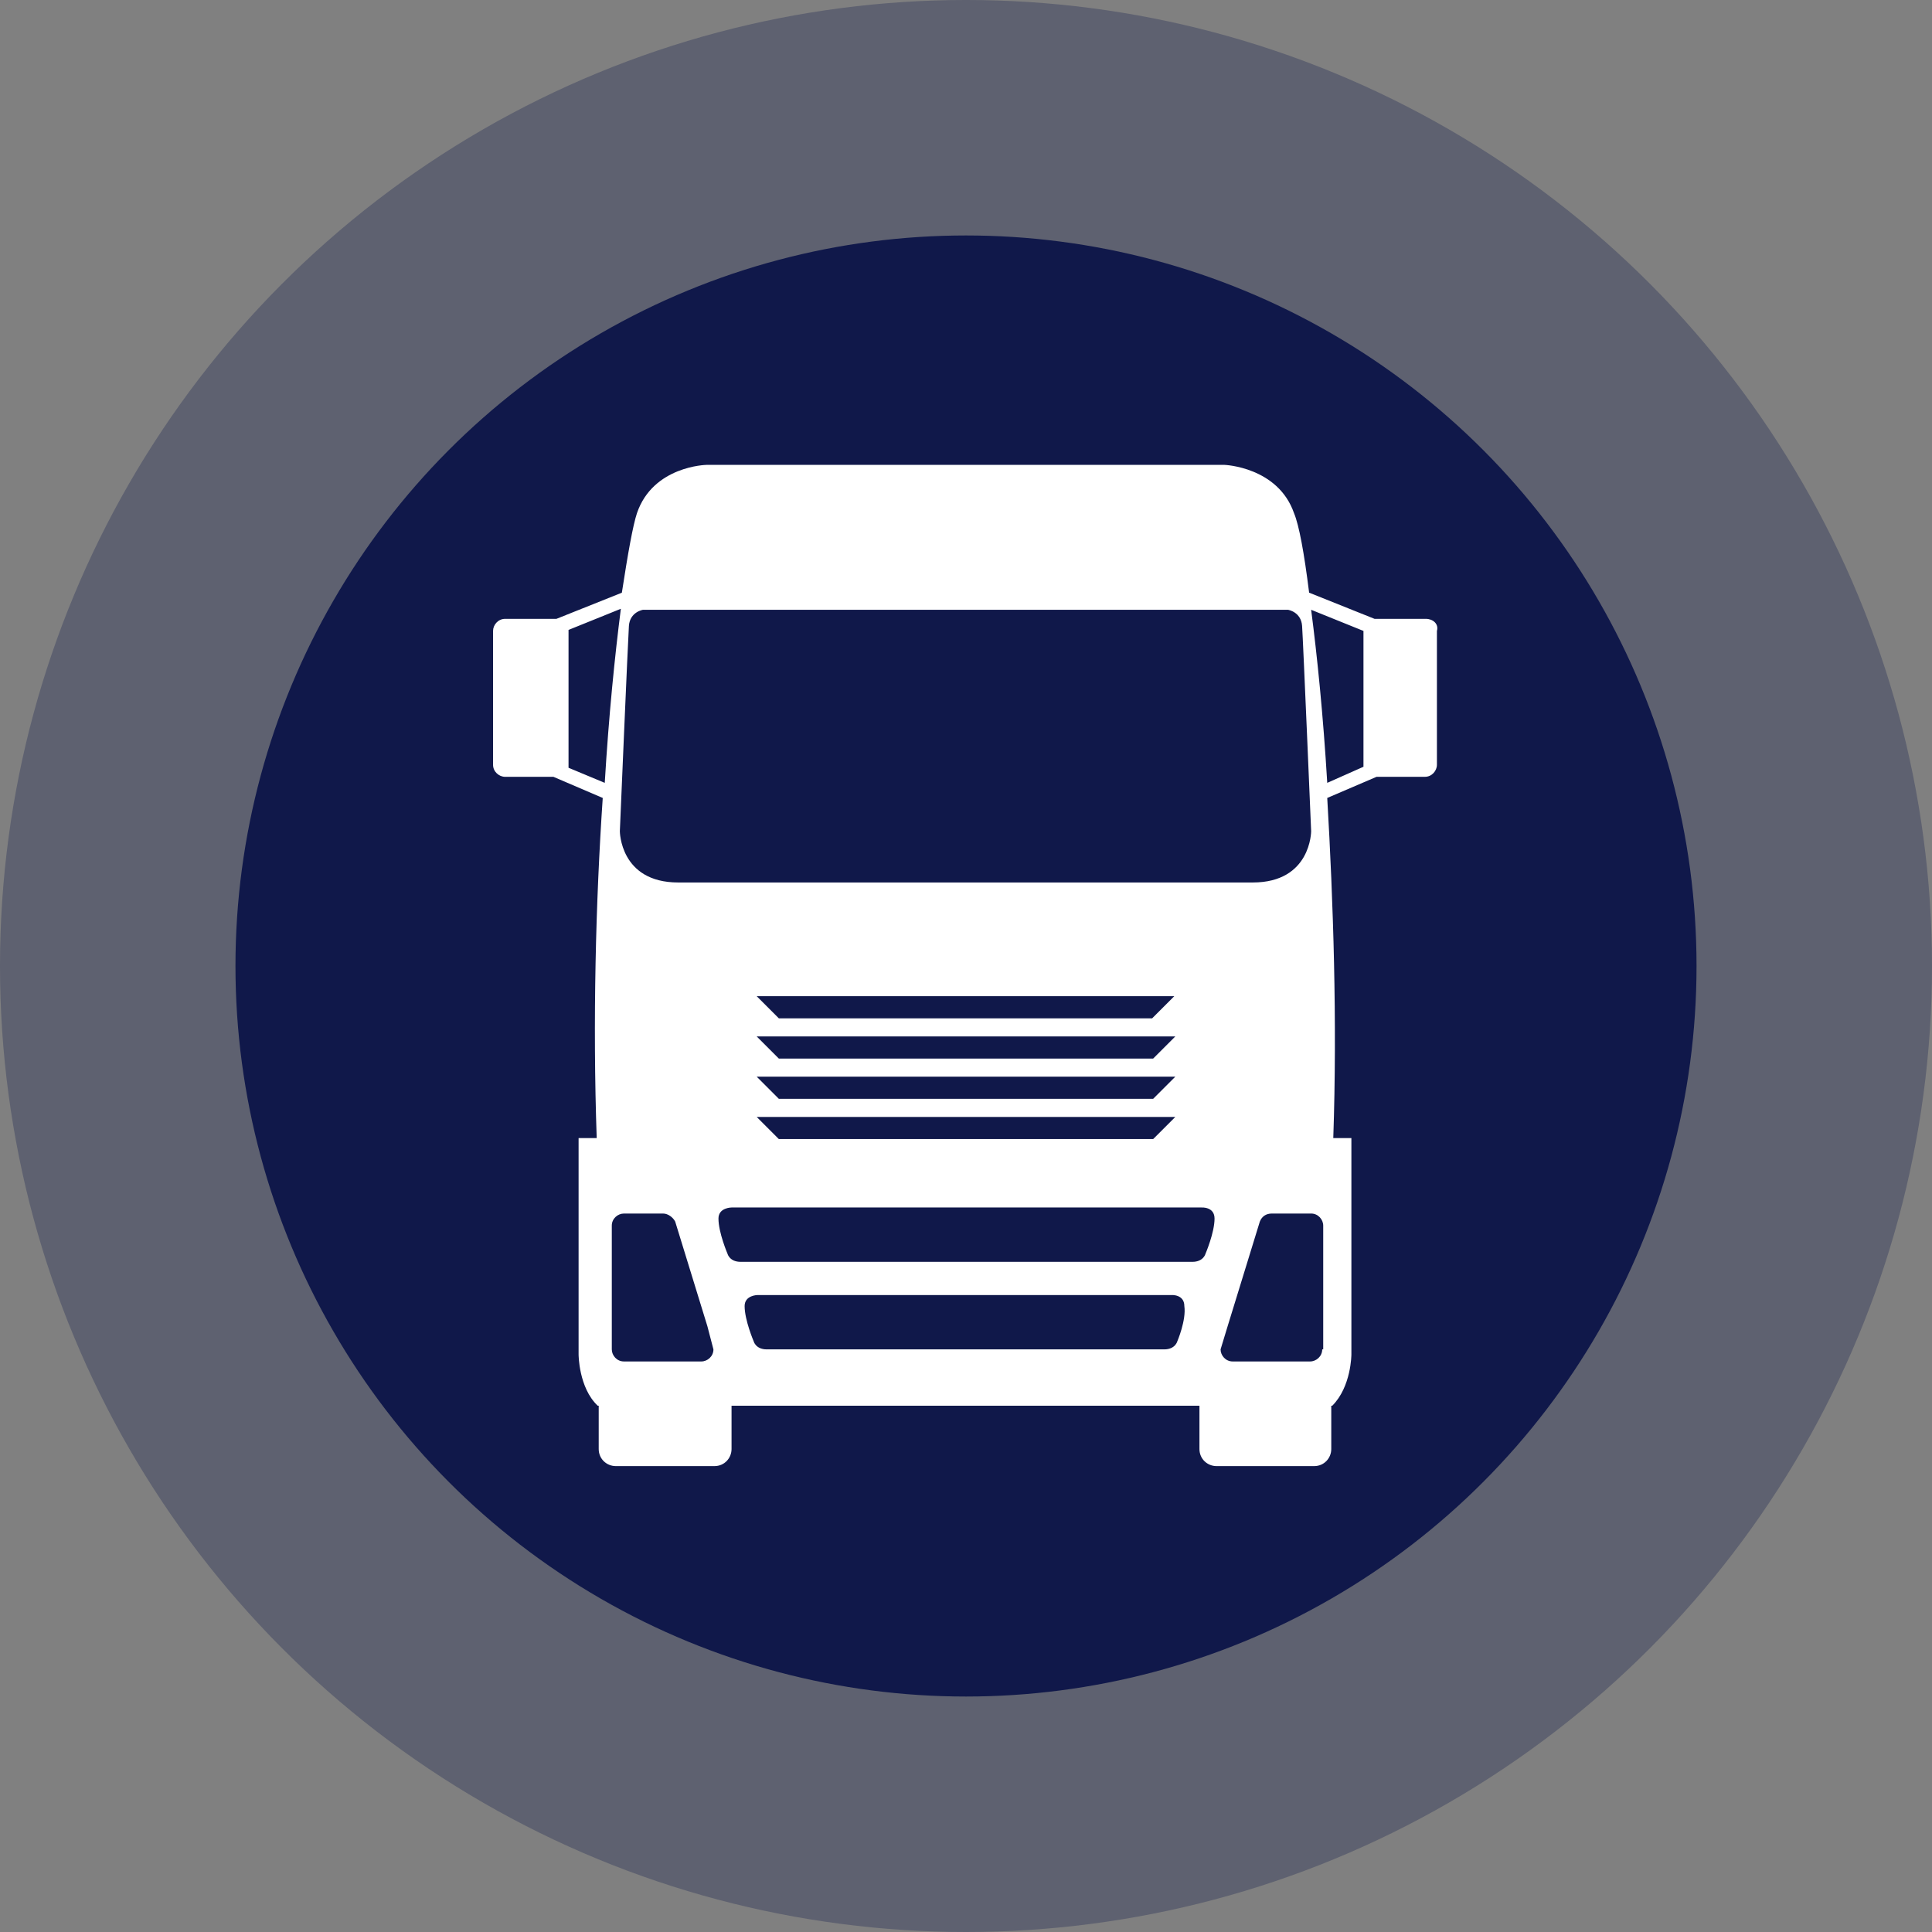 <?xml version="1.0" encoding="utf-8"?>
<!-- Generator: Adobe Illustrator 23.0.3, SVG Export Plug-In . SVG Version: 6.00 Build 0)  -->
<svg version="1.1" id="Layer_1" xmlns="http://www.w3.org/2000/svg" xmlns:xlink="http://www.w3.org/1999/xlink" x="0px" y="0px"
	 viewBox="0 0 192 192" style="enable-background:new 0 0 192 192;" xml:space="preserve">
<rect x="0" y="0" width="192" height="192" fill="#808080" stroke="none"/>
<style type="text/css">
	.st0{opacity:0.2;fill:#00FFFF;}
	.st1{fill:none;stroke:#000000;stroke-width:2;stroke-linecap:round;stroke-linejoin:round;stroke-miterlimit:10;}
	.st2{fill:none;stroke:#000000;stroke-linecap:round;stroke-miterlimit:10;}
	.st3{fill:none;stroke:#000000;stroke-miterlimit:10;}
	.st4{fill:none;stroke:#000000;stroke-linecap:round;stroke-linejoin:round;stroke-miterlimit:10;}
	.st5{fill:none;stroke:#000000;stroke-width:2;stroke-miterlimit:10;}
	.st6{opacity:0.2;fill:#FFFFFF;}
	.st7{fill:#333333;}
	.st8{fill:url(#SVGID_1_);}
	.st9{fill:none;}
	.st10{fill:#4E85BD;}
	.st11{fill:url(#SVGID_2_);}
	.st12{fill:#997D4E;}
	.st13{fill:url(#SVGID_3_);}
	.st14{fill:#4EBFBB;}
	.st15{fill:url(#SVGID_4_);}
	.st16{fill:#CE7676;}
	.st17{fill:#FFFFFF;}
	.st18{fill:#F0AF03;}
	.st19{fill:url(#SVGID_5_);}
	.st20{fill:url(#SVGID_6_);}
	.st21{fill:url(#SVGID_7_);}
	.st22{fill:#0B2972;}
	.st23{fill:url(#SVGID_8_);}
	.st24{fill:#DB4912;}
	.st25{fill:url(#SVGID_9_);}
	.st26{fill:url(#SVGID_10_);}
	.st27{fill:url(#SVGID_11_);}
	.st28{fill:url(#SVGID_12_);}
	.st29{fill:url(#SVGID_13_);}
	.st30{fill:url(#SVGID_14_);}
	.st31{fill:url(#SVGID_15_);}
	.st32{fill:url(#SVGID_16_);}
	.st33{fill:url(#SVGID_17_);}
	.st34{fill:url(#SVGID_18_);}
	.st35{opacity:0.2;fill:#0B2972;}
	.st36{opacity:0.3;fill:#818286;}
	.st37{fill:#818286;}
	.st38{opacity:0.3;fill:#0B2972;}
	.st39{opacity:0.3;fill:#997D4E;}
	.st40{opacity:0.3;fill:#BCBDC1;}
	.st41{fill:#BCBDC1;}
	.st42{opacity:0.3;fill:#DCDDDF;}
	.st43{fill:#DCDDDF;}
	.st44{opacity:0.3;fill:#10184A;}
	.st45{fill:#10184A;}
	.st46{opacity:0.3;fill:#63522F;}
	.st47{fill:#63522F;}
</style>
<circle class="st44" cx="96" cy="96" r="96"/>
<circle class="st45" cx="96" cy="96" r="72.6"/>
<path class="st17" d="M141.7,61.5h-4.9c-0.1,0-0.1,0-0.2,0l-6.5-2.6c-0.5-4-1-6.7-1.5-7.9c-1.6-4.6-6.9-4.8-6.9-4.8H96.3h-0.7H70.2
	c0,0-5.3,0.1-6.9,4.8c-0.4,1.2-0.9,4-1.5,7.9l-6.5,2.6c-0.1,0-0.1,0-0.2,0h-4.9c-0.7,0-1.2,0.6-1.2,1.2V76c0,0.7,0.6,1.2,1.2,1.2
	h4.8l4.9,2.1c-0.7,10.3-1,22.2-0.6,33.8h-1.8v21.5c0,0,0,3.3,1.9,5.1h0.1v4.3c0,1,0.8,1.7,1.7,1.7H71c1,0,1.7-0.8,1.7-1.7v-4.3h22.9
	h0.7h22.9v4.3c0,1,0.8,1.7,1.7,1.7h9.7c1,0,1.7-0.8,1.7-1.7v-4.3h0.1c1.9-1.9,1.9-5.1,1.9-5.1v-21.5h-1.8c0.4-11.6,0-23.5-0.6-33.8
	l4.9-2.1h4.8c0.7,0,1.2-0.6,1.2-1.2V62.7C143,62,142.4,61.5,141.7,61.5z M60.1,77.8l-3.6-1.5c0-0.1,0-0.1,0-0.2V62.7c0,0,0,0,0-0.1
	l5.2-2.1C61.1,65.2,60.5,71.1,60.1,77.8z M70.9,134.1c0,0.7-0.6,1.2-1.2,1.2h-3.9h-1.1h-2.7c-0.7,0-1.2-0.6-1.2-1.2v-12.3
	c0-0.7,0.6-1.2,1.2-1.2h3.9c0.5,0,1,0.4,1.2,0.8c0,0,0,0,0,0l3.2,10.4L70.9,134.1L70.9,134.1z M117,133.3c0,0-0.2,0.8-1.3,0.8
	c-0.8,0-12.7,0-19.4,0c-0.2,0-0.5,0-0.7,0c-6.7,0-18.6,0-19.4,0c-1.1,0-1.3-0.8-1.3-0.8s-0.9-2.1-0.9-3.5c0-1.1,1.3-1.1,1.3-1.1
	h20.2h0.7h20.2c0,0,1.3-0.1,1.3,1.1C117.9,131.2,117,133.3,117,133.3z M119.8,124.6c0,0-0.2,0.8-1.3,0.8c-0.9,0-16.8,0-22.1,0
	c-0.2,0-0.4,0-0.7,0c-5.4,0-21.2,0-22.1,0c-1.1,0-1.3-0.8-1.3-0.8s-0.9-2.1-0.9-3.5c0-1.1,1.3-1.1,1.3-1.1h23h0.7h23
	c0,0,1.3-0.1,1.3,1.1C120.7,122.5,119.8,124.6,119.8,124.6z M95.7,103h0.7h20.4l-2.2,2.2H96.3h-0.7H77.4l-2.2-2.2H95.7z M75.2,99
	h20.4h0.7h20.4l-2.2,2.2H96.3h-0.7H77.4L75.2,99z M95.7,107h0.7h20.4l-2.2,2.2H96.3h-0.7H77.4l-2.2-2.2H95.7z M95.7,111h0.7h20.4
	l-2.2,2.2H96.3h-0.7H77.4l-2.2-2.2H95.7z M96.3,87.7c-0.2,0-0.5,0-0.7,0c-6.9,0-23.7,0-28.2,0c-5.8,0-5.8-5.1-5.8-5.1
	s0.8-18.9,0.9-20.4c0.1-1.4,1.4-1.6,1.4-1.6h31.7h0.7h31.7c0,0,1.3,0.2,1.4,1.6c0.1,1.4,0.9,20.4,0.9,20.4s0,5.1-5.8,5.1
	C120,87.7,103.3,87.7,96.3,87.7z M131.4,134.1c0,0.7-0.6,1.2-1.2,1.2h-2.7h-1.1h-3.9c-0.7,0-1.2-0.6-1.2-1.2v0l0.7-2.3l3.2-10.4
	c0,0,0,0,0,0c0.2-0.5,0.6-0.8,1.2-0.8h3.9c0.7,0,1.2,0.6,1.2,1.2V134.1z M131.9,77.8c-0.4-6.7-1-12.6-1.6-17.2l5.2,2.1
	c0,0,0,0,0,0.1V76c0,0.1,0,0.1,0,0.2L131.9,77.8z"/>
</svg>
